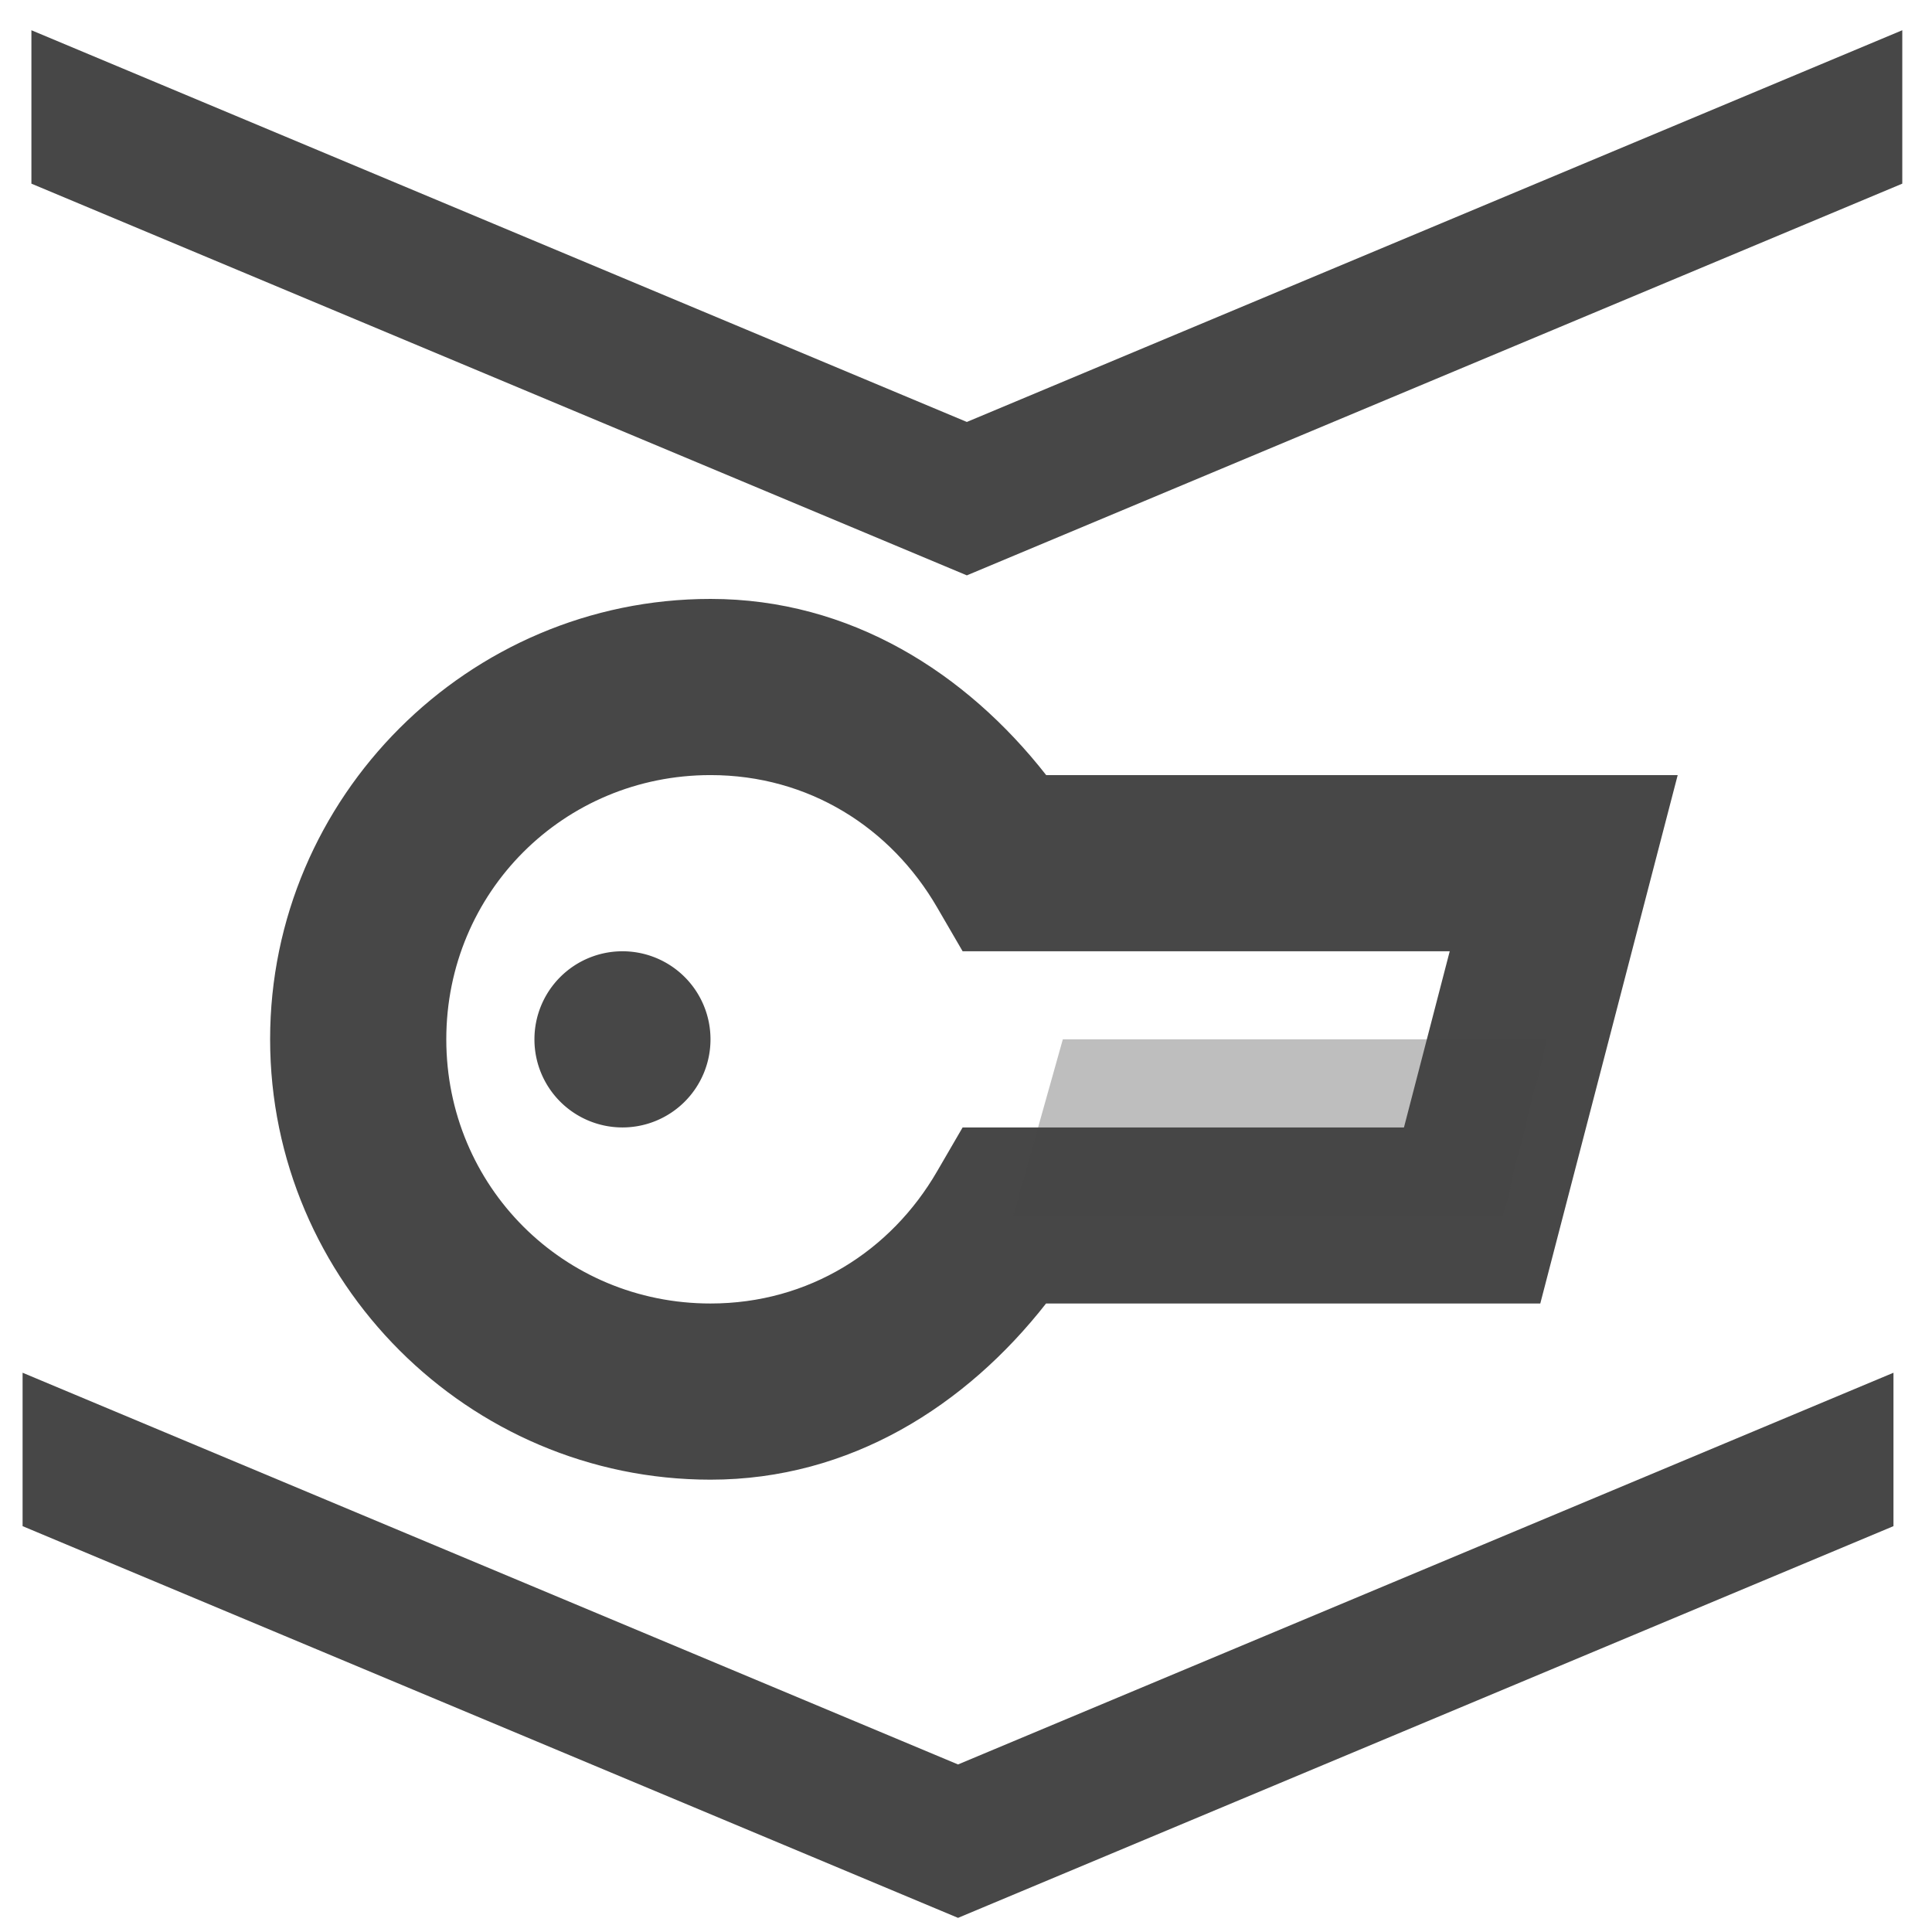 <?xml version="1.0" encoding="UTF-8" standalone="no"?>
<svg
   xmlns:dc="http://purl.org/dc/elements/1.1/"
   xmlns:cc="http://creativecommons.org/ns#"
   xmlns:rdf="http://www.w3.org/1999/02/22-rdf-syntax-ns#"
   xmlns:svg="http://www.w3.org/2000/svg"
   xmlns="http://www.w3.org/2000/svg"
   xmlns:sodipodi="http://sodipodi.sourceforge.net/DTD/sodipodi-0.dtd"
   xmlns:inkscape="http://www.inkscape.org/namespaces/inkscape"
   width="16"
   height="16"
   version="1.1"
   id="svg10"
   sodipodi:docname="test_connected.svg"
   inkscape:version="0.92.4 5da689c313, 2019-01-14">
  <defs
     id="defs14" />
  <sodipodi:namedview
     pagecolor="#ffffff"
     bordercolor="#666666"
     borderopacity="1"
     objecttolerance="10"
     gridtolerance="10"
     guidetolerance="10"
     inkscape:pageopacity="0"
     inkscape:pageshadow="2"
     inkscape:window-width="836"
     inkscape:window-height="511"
     id="namedview12"
     showgrid="false"
     inkscape:zoom="14.75"
     inkscape:cx="12.445099"
     inkscape:cy="8"
     inkscape:window-x="308"
     inkscape:window-y="31"
     inkscape:window-maximized="0"
     inkscape:current-layer="svg10" />
  <g
     id="g856">
    <path
       d="m 5.884,4.96 c -2.006,0 -3.647,1.641 -3.647,3.647 0,2.006 1.641,3.647 3.647,3.647 1.159,0 2.117,-0.614 2.779,-1.459 H 12.756 L 13.894,6.419 H 8.664 C 8.002,5.574 7.044,4.96 5.884,4.96 Z m 0,1.459 c 0.814,0 1.494,0.435 1.877,1.096 L 7.972,7.878 H 12.006 L 11.627,9.337 H 7.972 L 7.761,9.7 C 7.379,10.36 6.699,10.795 5.884,10.795 c -1.217,0 -2.188,-0.971 -2.188,-2.188 0,-1.217 0.972,-2.188 2.188,-2.188 z"
       style="color:#000000;font-weight:400;line-height:normal;font-family:sans-serif;font-variant-ligatures:normal;font-variant-position:normal;font-variant-caps:normal;font-variant-numeric:normal;font-variant-alternates:normal;font-feature-settings:normal;text-indent:0;text-align:start;text-decoration:none;text-decoration-line:none;text-decoration-style:solid;text-decoration-color:#000000;text-transform:none;text-orientation:mixed;white-space:normal;shape-padding:0;overflow:visible;isolation:auto;mix-blend-mode:normal;fill:#474747;stroke-width:0.729;marker:none"
       font-weight="400"
       overflow="visible"
       id="path2"
       inkscape:connector-curvature="0" />
    <path
       d="M 12.813,8.607 H 8.802 L 8.392,10.066 H 12.449 Z"
       style="color:#000000;overflow:visible;opacity:0.35;fill:#474747;stroke-width:0.729;marker:none"
       overflow="visible"
       id="path4"
       inkscape:connector-curvature="0" />
    <path
       d="M 5.884,8.607 A 0.729,0.729 0 0 1 5.155,9.337 0.729,0.729 0 0 1 4.426,8.607 0.729,0.729 0 0 1 5.155,7.878 0.729,0.729 0 0 1 5.884,8.607 Z"
       style="color:#000000;overflow:visible;fill:#474747;stroke-width:0.729;marker:none"
       overflow="visible"
       id="path6"
       inkscape:connector-curvature="0" />
    <polygon
       transform="matrix(1.085,0,0,0.847,-0.673,-0.478)"
       style="fill:#474747;fill-opacity:1"
       id="polygon12"
       points="15.14,0.86 15.14,2.36 8,6.19 0.86,2.36 0.86,0.86 8,4.69 "
       class="cls-2" />
    <polygon
       transform="matrix(1.085,0,0,0.847,-0.746,10.64)"
       style="fill:#474747;fill-opacity:1"
       id="polygon12-3"
       points="8,4.69 15.14,0.86 15.14,2.36 8,6.19 0.86,2.36 0.86,0.86 "
       class="cls-2" />
  </g>
</svg>
